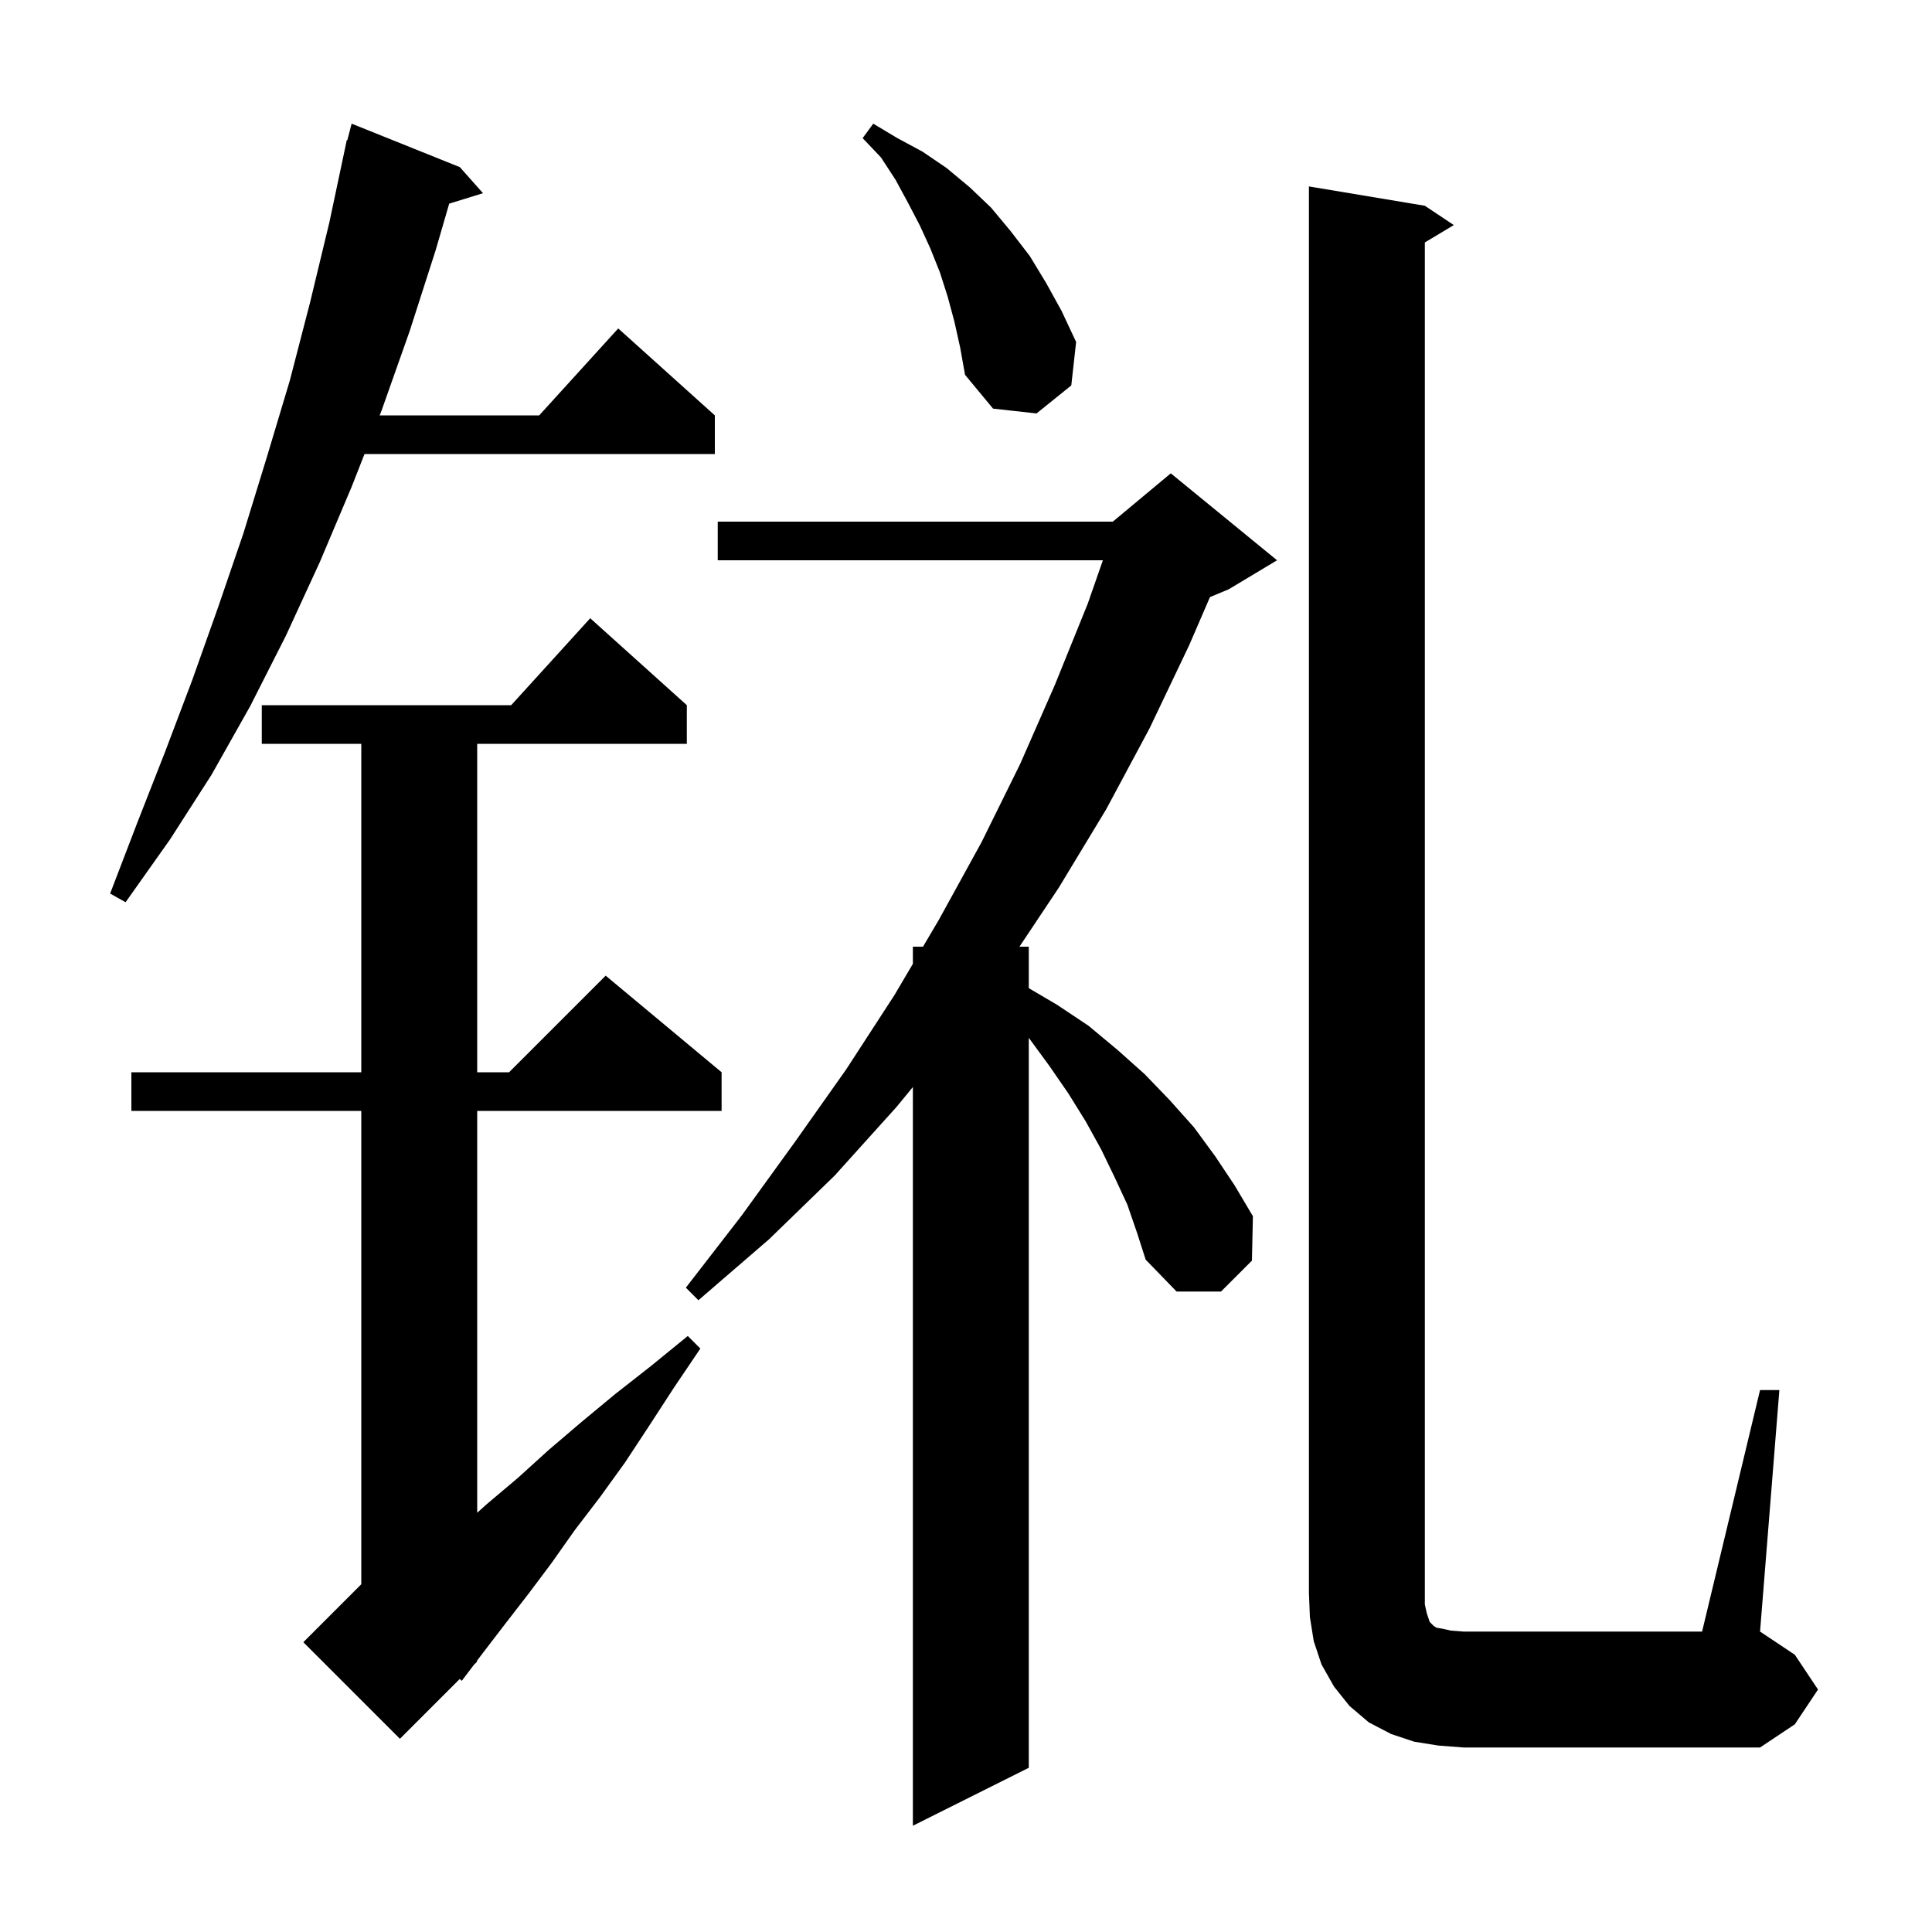 <svg xmlns="http://www.w3.org/2000/svg" xmlns:xlink="http://www.w3.org/1999/xlink" version="1.1" baseProfile="full" viewBox="0 0 200 200" width="200" height="200">
<g fill="black">
<path d="M 116.7 124.7 L 115.4 121.9 L 114.0 119.0 L 112.4 116.1 L 110.6 113.2 L 108.6 110.3 L 106.5 107.436 L 106.5 183.0 L 94.5 189.0 L 94.5 112.532 L 92.8 114.6 L 86.4 121.7 L 79.6 128.3 L 72.3 134.6 L 71.0 133.3 L 76.8 125.8 L 82.3 118.2 L 87.6 110.7 L 92.6 103.0 L 94.5 99.778 L 94.5 98.0 L 95.549 98.0 L 97.2 95.2 L 101.6 87.2 L 105.6 79.1 L 109.2 70.9 L 112.6 62.5 L 114.17 58.0 L 74.3 58.0 L 74.3 54.0 L 115.2 54.0 L 121.2 49.0 L 132.2 58.0 L 127.2 61.0 L 125.255 61.811 L 123.1 66.8 L 119.0 75.4 L 114.5 83.8 L 109.6 91.9 L 105.533 98.0 L 106.5 98.0 L 106.5 102.294 L 109.4 104.0 L 112.7 106.2 L 115.7 108.7 L 118.5 111.2 L 121.1 113.9 L 123.6 116.7 L 125.8 119.7 L 127.8 122.7 L 129.7 125.9 L 129.6 130.5 L 126.4 133.7 L 121.8 133.7 L 118.6 130.4 L 117.7 127.6 Z M 182.2 143.9 L 184.2 143.9 L 182.2 168.9 L 185.8 171.3 L 188.2 174.9 L 185.8 178.5 L 182.2 180.9 L 151.5 180.9 L 148.9 180.7 L 146.4 180.3 L 144.0 179.5 L 141.7 178.3 L 139.7 176.6 L 138.1 174.6 L 136.8 172.3 L 136.0 169.9 L 135.6 167.4 L 135.5 164.9 L 135.5 19.3 L 147.5 21.3 L 150.5 23.3 L 147.5 25.1 L 147.5 166.1 L 147.7 167.0 L 148.0 167.9 L 148.4 168.3 L 148.7 168.5 L 149.3 168.6 L 150.2 168.8 L 151.5 168.9 L 176.2 168.9 Z M 71.1 73.0 L 71.1 77.0 L 49.4 77.0 L 49.4 111.0 L 52.7 111.0 L 62.7 101.0 L 74.7 111.0 L 74.7 115.0 L 49.4 115.0 L 49.4 156.6 L 50.4 155.7 L 53.6 153.0 L 56.8 150.1 L 60.2 147.2 L 63.7 144.3 L 67.4 141.4 L 71.2 138.3 L 72.5 139.6 L 69.8 143.6 L 67.2 147.6 L 64.7 151.4 L 62.1 155.0 L 59.5 158.4 L 57.1 161.8 L 54.7 165.0 L 52.3 168.1 L 50.0 171.1 L 49.345 171.963 L 49.4 172.0 L 49.057 172.343 L 47.8 174.0 L 47.592 173.808 L 41.4 180.0 L 31.4 170.0 L 37.4 164.0 L 37.4 115.0 L 13.6 115.0 L 13.6 111.0 L 37.4 111.0 L 37.4 77.0 L 27.1 77.0 L 27.1 73.0 L 52.918 73.0 L 61.1 64.0 Z M 47.6 17.3 L 50.0 20.0 L 46.501 21.082 L 45.1 25.9 L 42.4 34.3 L 39.5 42.5 L 39.304 43.0 L 55.818 43.0 L 64.0 34.0 L 74.0 43.0 L 74.0 47.0 L 37.734 47.0 L 36.4 50.4 L 33.1 58.2 L 29.6 65.8 L 25.9 73.1 L 21.9 80.2 L 17.6 86.9 L 13.0 93.4 L 11.4 92.5 L 14.2 85.2 L 17.1 77.8 L 19.9 70.4 L 22.6 62.8 L 25.2 55.2 L 27.6 47.4 L 30.0 39.4 L 32.1 31.3 L 34.1 23.0 L 35.9 14.5 L 35.956 14.513 L 36.4 12.8 Z M 98.8 33.3 L 98.1 30.7 L 97.3 28.2 L 96.3 25.7 L 95.2 23.3 L 94.0 21.0 L 92.7 18.6 L 91.2 16.3 L 89.3 14.3 L 90.4 12.8 L 92.9 14.3 L 95.5 15.7 L 98.0 17.4 L 100.4 19.4 L 102.6 21.5 L 104.6 23.9 L 106.6 26.5 L 108.3 29.3 L 109.9 32.2 L 111.4 35.4 L 110.9 39.9 L 107.3 42.8 L 102.8 42.3 L 99.9 38.8 L 99.4 36.0 Z " />
</g>
</svg>
